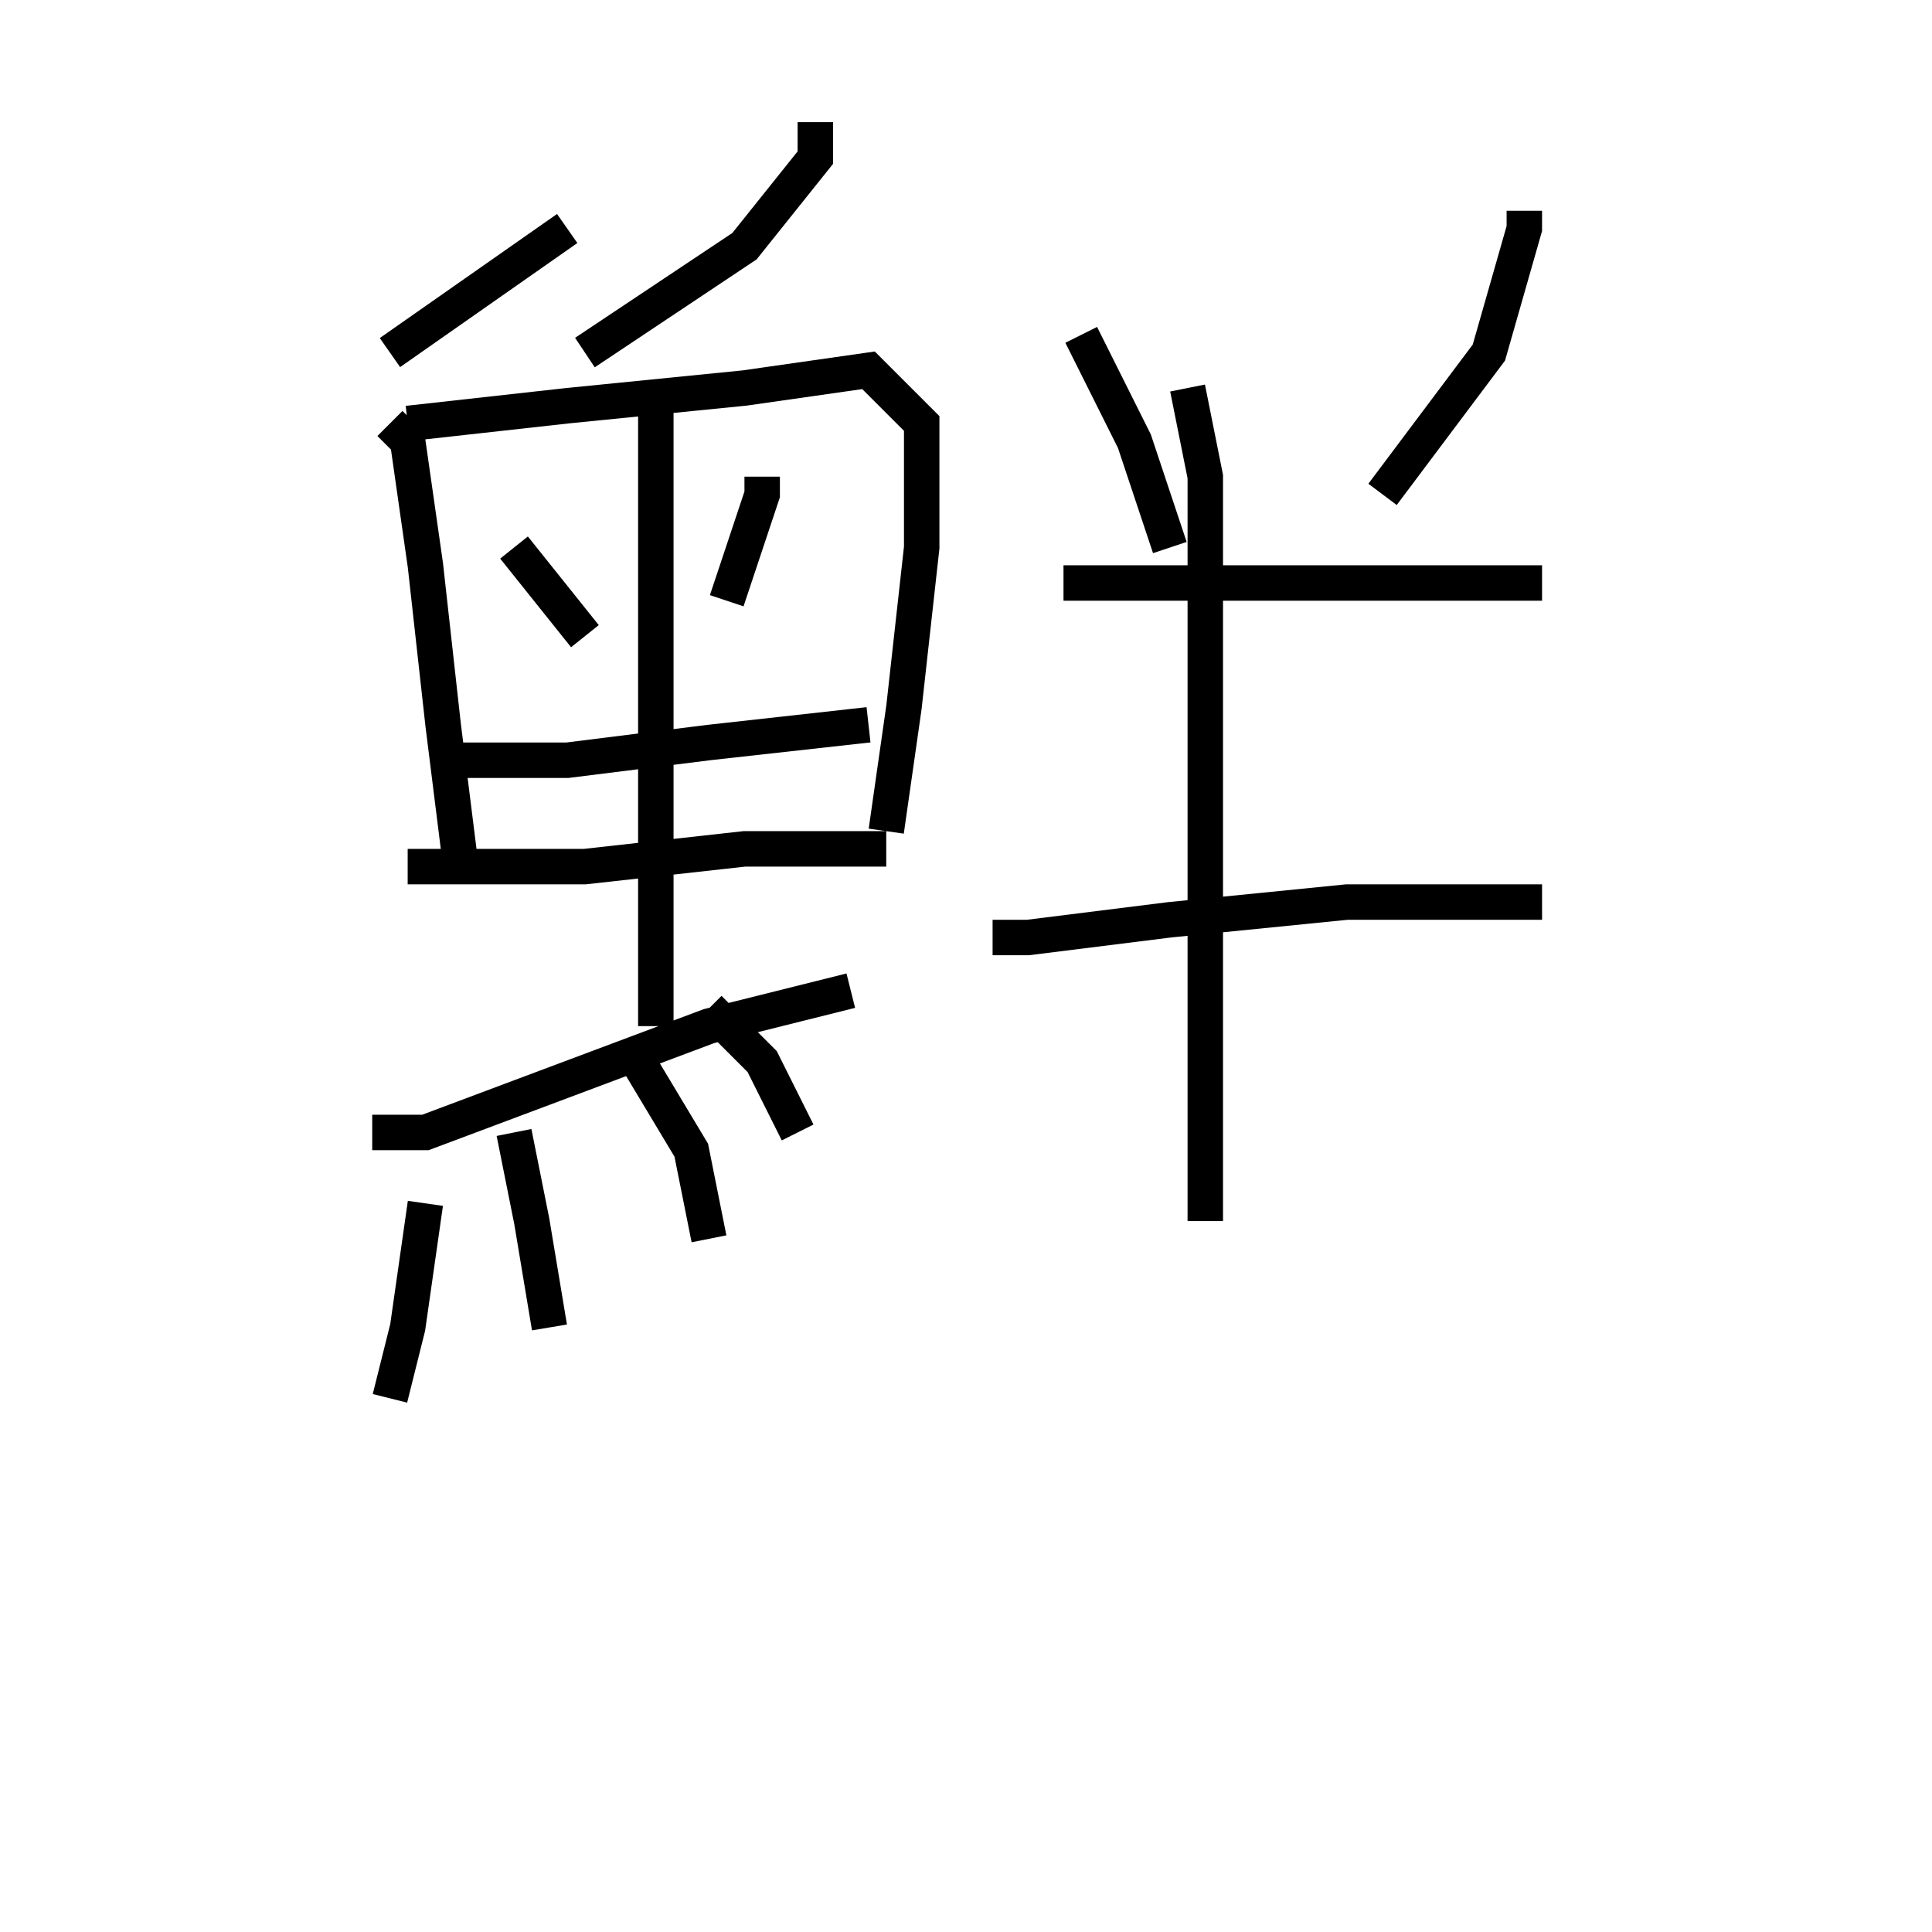 <?xml version="1.0" encoding="utf-8" ?>
<svg baseProfile="full" height="109" version="1.1" width="109" xmlns="http://www.w3.org/2000/svg" xmlns:ev="http://www.w3.org/2001/xml-events" xmlns:xlink="http://www.w3.org/1999/xlink"><defs /><rect fill="white" height="109" width="109" x="0" y="0" /><path d="M5.0,35.892 m17,-16 l10,-7 m14,-6 l0,2 -4,5 l-9,6 m-11,4 l1,1 1,7 l1,9 1,8 m-3,-25 l9,-1 10,-1 l7,-1 3,3 l0,7 -1,9 l-1,7 m-21,-16 l4,5 m10,-9 l0,1 -2,6 m-16,9 l7,0 8,-1 l9,-1 m-12,-18 l0,2 0,10 l0,14 0,9 m-14,-9 l2,0 8,0 l9,-1 6,0 l2,0 m-29,16 l3,0 8,-3 l8,-3 8,-2 m-24,12 l-1,7 -1,4 m7,-15 l1,5 1,6 m5,-15 l3,5 1,5 m0,-13 l3,3 2,4 m16,-45 l3,6 2,6 m20,-19 l0,1 -2,7 l-6,8 m-18,5 l3,0 7,0 l8,0 6,0 l3,0 m-31,20 l2,0 8,-1 l10,-1 9,0 l2,0 m-20,-29 l1,5 0,18 l0,24 " fill="none" stroke="black" stroke-width="2.0" /></svg>